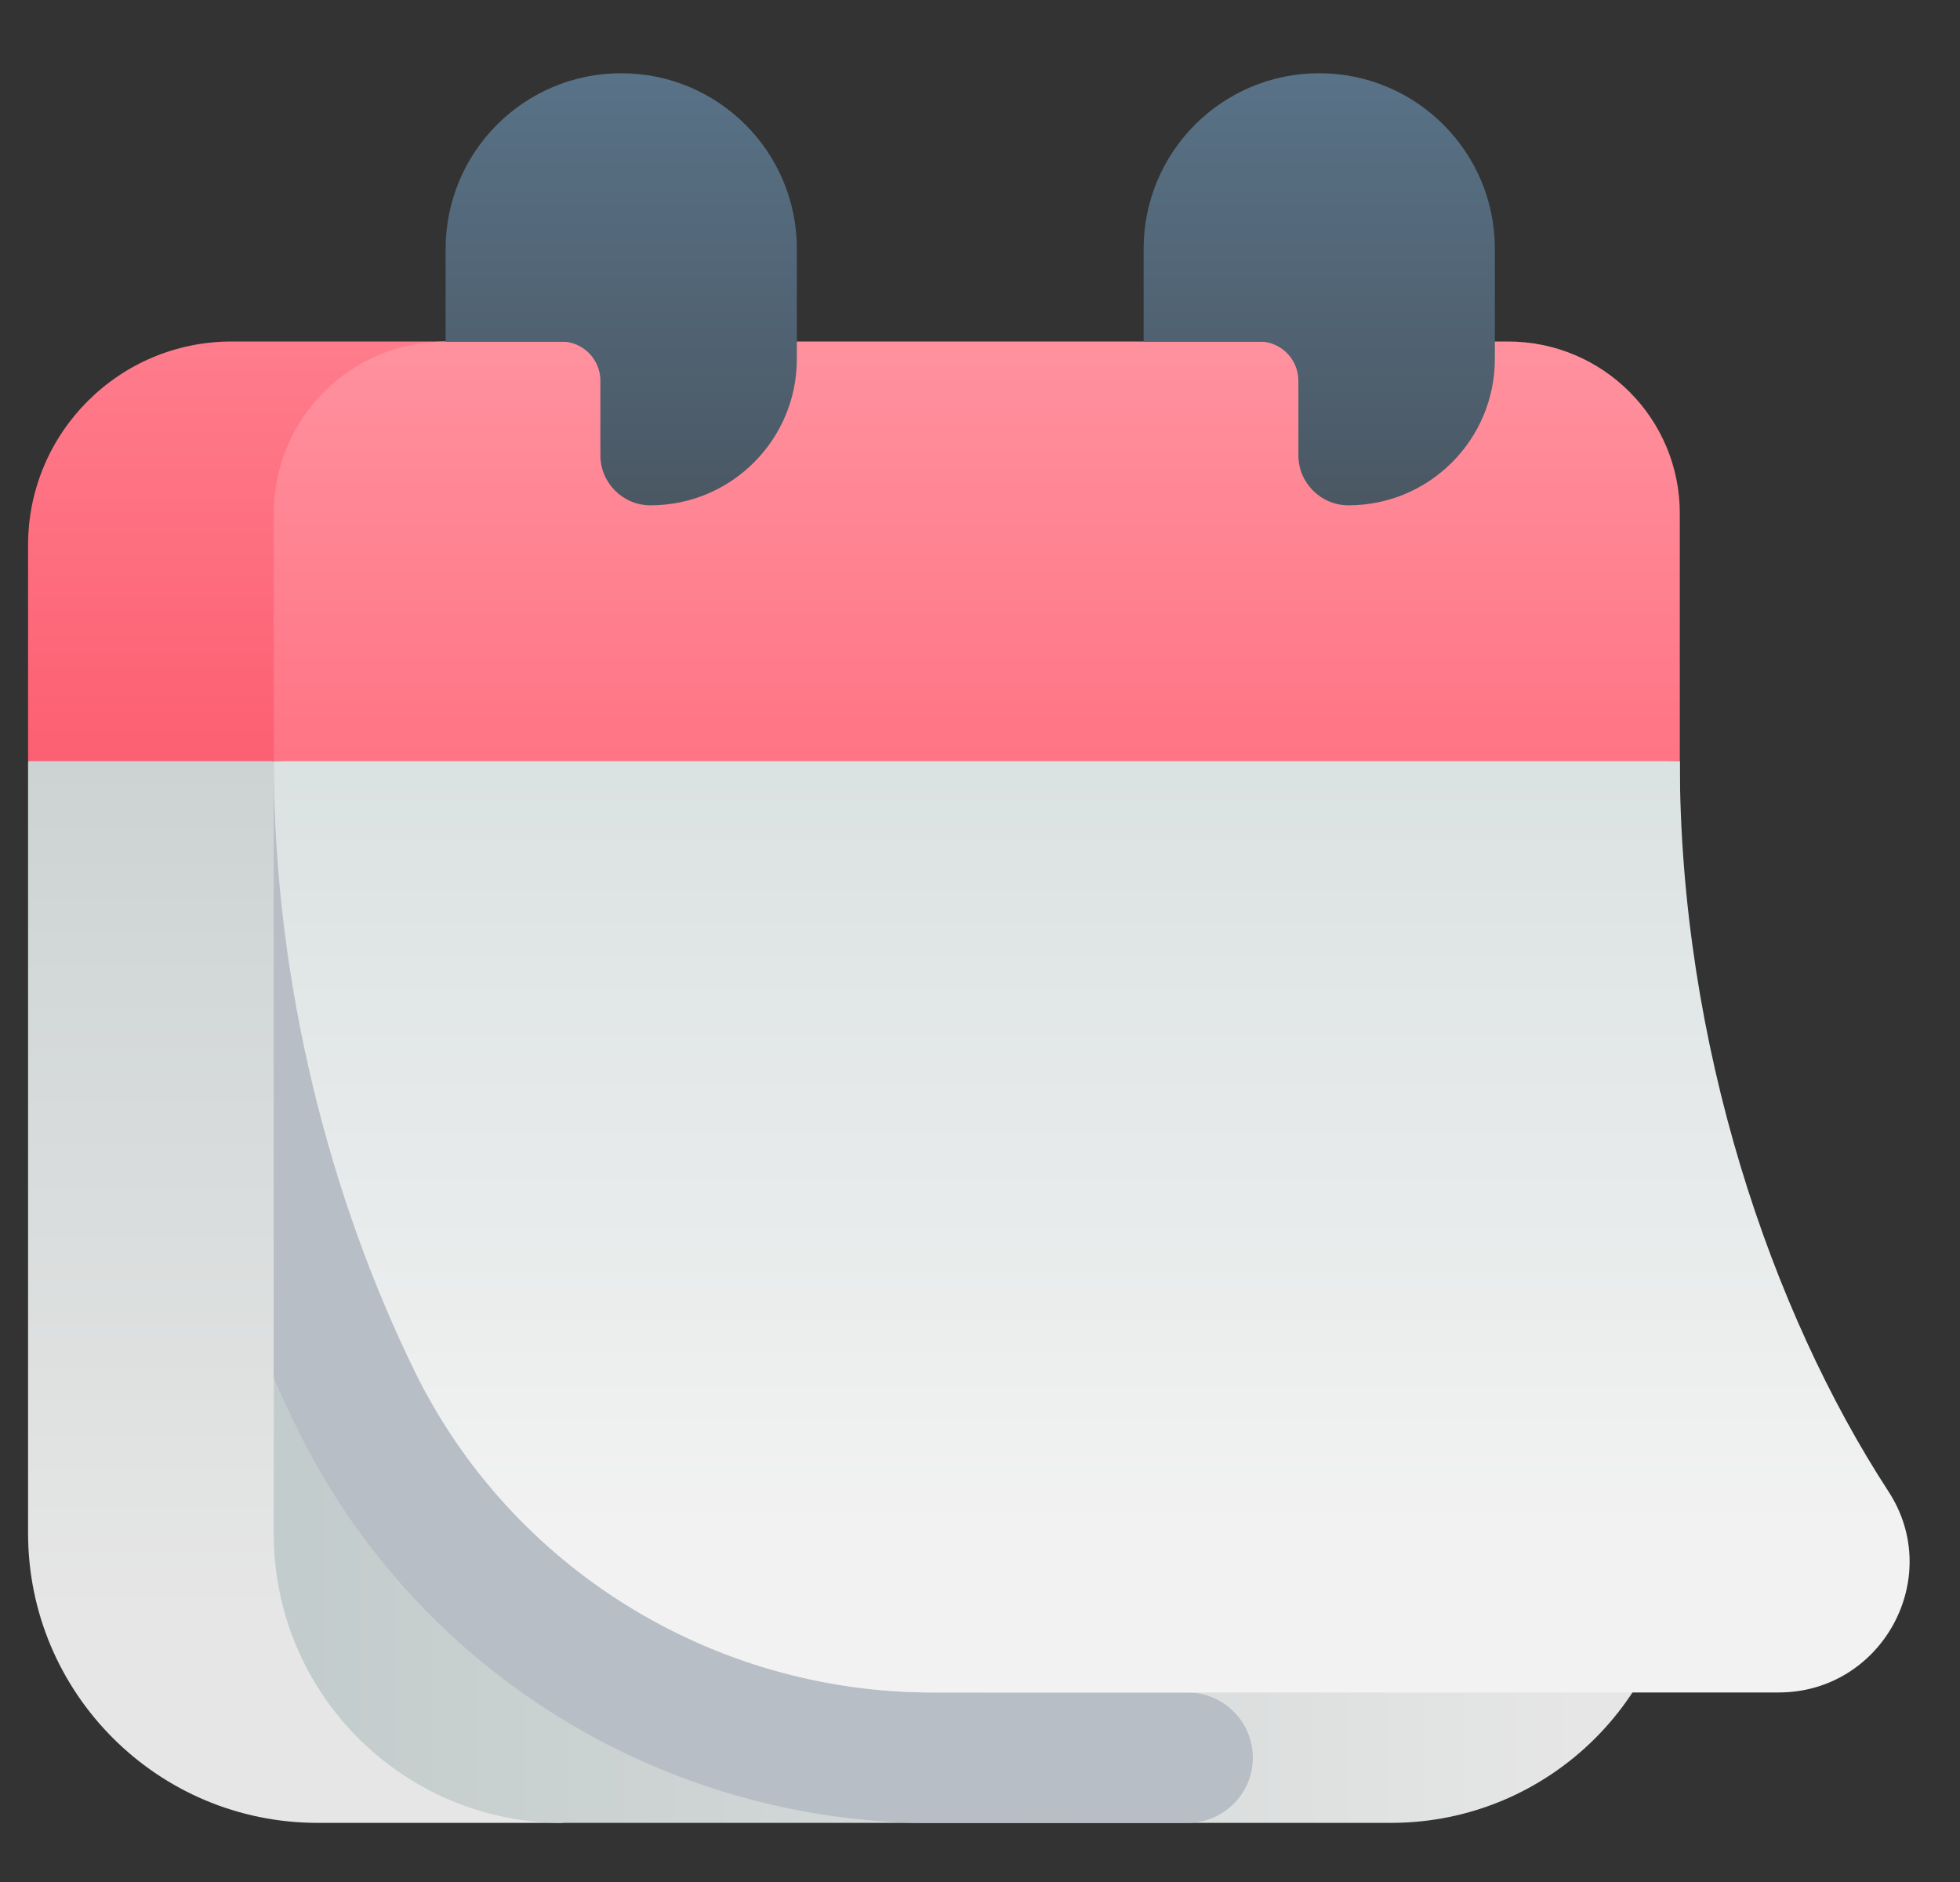 <svg width="25" height="24" viewBox="0 0 25 24" fill="none" xmlns="http://www.w3.org/2000/svg">
<rect x="0" y="0" width="25" height="24" fill="#333333" stroke="none"/>
<path d="M7.176 23.246H4.052C2.011 23.246 0.358 21.592 0.358 19.552V9.707L1.884 9.315L3.492 9.707L7.176 23.246Z" fill="url(#paint0_linear_180_122)"/>
<path d="M17.742 23.246H7.176C5.142 23.246 3.492 21.597 3.492 19.562V9.707H21.426V19.562C21.426 21.597 19.776 23.246 17.742 23.246Z" fill="url(#paint1_linear_180_122)"/>
<path d="M11.893 21.584C9.087 21.584 6.514 19.996 5.283 17.474L3.492 9.707V17.575C3.586 17.787 3.683 17.998 3.785 18.206C5.262 21.231 8.314 23.166 11.677 23.246H15.148C15.607 23.246 15.98 22.874 15.98 22.415C15.98 21.956 15.607 21.584 15.148 21.584H11.893V21.584Z" fill="#B7BEC5"/>
<path d="M24.088 19.02C22.597 16.731 21.426 13.323 21.426 9.707L12.358 9.315L3.492 9.707C3.492 12.579 4.231 15.321 5.283 17.474C6.514 19.996 9.087 21.583 11.893 21.583H22.687C24.003 21.583 24.806 20.123 24.088 19.02Z" fill="url(#paint2_linear_180_122)"/>
<path d="M2.954 4.355H5.684L3.492 9.707H0.358V6.952C0.358 5.518 1.52 4.355 2.954 4.355Z" fill="url(#paint3_linear_180_122)"/>
<path d="M5.684 4.355H19.235C20.445 4.355 21.426 5.336 21.426 6.546V9.707H3.492V6.546C3.492 5.336 4.473 4.355 5.684 4.355Z" fill="url(#paint4_linear_180_122)"/>
<path d="M7.924 0.934C6.686 0.934 5.684 1.936 5.684 3.174V4.355H7.157C7.434 4.355 7.658 4.579 7.658 4.856V5.805C7.658 6.158 7.944 6.444 8.297 6.444C9.328 6.444 10.164 5.608 10.164 4.577V3.173C10.164 1.936 9.161 0.934 7.924 0.934Z" fill="url(#paint5_linear_180_122)"/>
<path d="M16.826 0.934C15.589 0.934 14.587 1.936 14.587 3.174V4.355H16.06C16.337 4.355 16.561 4.579 16.561 4.856V5.805C16.561 6.158 16.847 6.444 17.2 6.444C18.231 6.444 19.067 5.608 19.067 4.577V3.173C19.067 1.936 18.064 0.934 16.826 0.934Z" fill="url(#paint6_linear_180_122)"/>
<defs>
<linearGradient id="paint0_linear_180_122" x1="3.767" y1="5.666" x2="3.767" y2="20.657" gradientUnits="userSpaceOnUse">
<stop stop-color="#C3CCCC"/>
<stop offset="1" stop-color="#E6E6E6"/>
</linearGradient>
<linearGradient id="paint1_linear_180_122" x1="3.879" y1="16.477" x2="20.251" y2="16.477" gradientUnits="userSpaceOnUse">
<stop stop-color="#C3CCCC"/>
<stop offset="1" stop-color="#E6E6E6"/>
</linearGradient>
<linearGradient id="paint2_linear_180_122" x1="13.925" y1="5.672" x2="13.925" y2="19.567" gradientUnits="userSpaceOnUse">
<stop stop-color="#D1DBDB"/>
<stop offset="1" stop-color="#F2F2F2"/>
</linearGradient>
<linearGradient id="paint3_linear_180_122" x1="3.021" y1="10.23" x2="3.021" y2="3.367" gradientUnits="userSpaceOnUse">
<stop stop-color="#FC5C6F"/>
<stop offset="1" stop-color="#FF8291"/>
</linearGradient>
<linearGradient id="paint4_linear_180_122" x1="12.459" y1="10.535" x2="12.459" y2="1.582" gradientUnits="userSpaceOnUse">
<stop stop-color="#FF7081"/>
<stop offset="1" stop-color="#FFA0AB"/>
</linearGradient>
<linearGradient id="paint5_linear_180_122" x1="7.924" y1="6.982" x2="7.924" y2="-0.084" gradientUnits="userSpaceOnUse">
<stop stop-color="#495560"/>
<stop offset="1" stop-color="#5B778E"/>
</linearGradient>
<linearGradient id="paint6_linear_180_122" x1="16.826" y1="6.982" x2="16.826" y2="-0.084" gradientUnits="userSpaceOnUse">
<stop stop-color="#495560"/>
<stop offset="1" stop-color="#5B778E"/>
</linearGradient>
</defs>
</svg>
